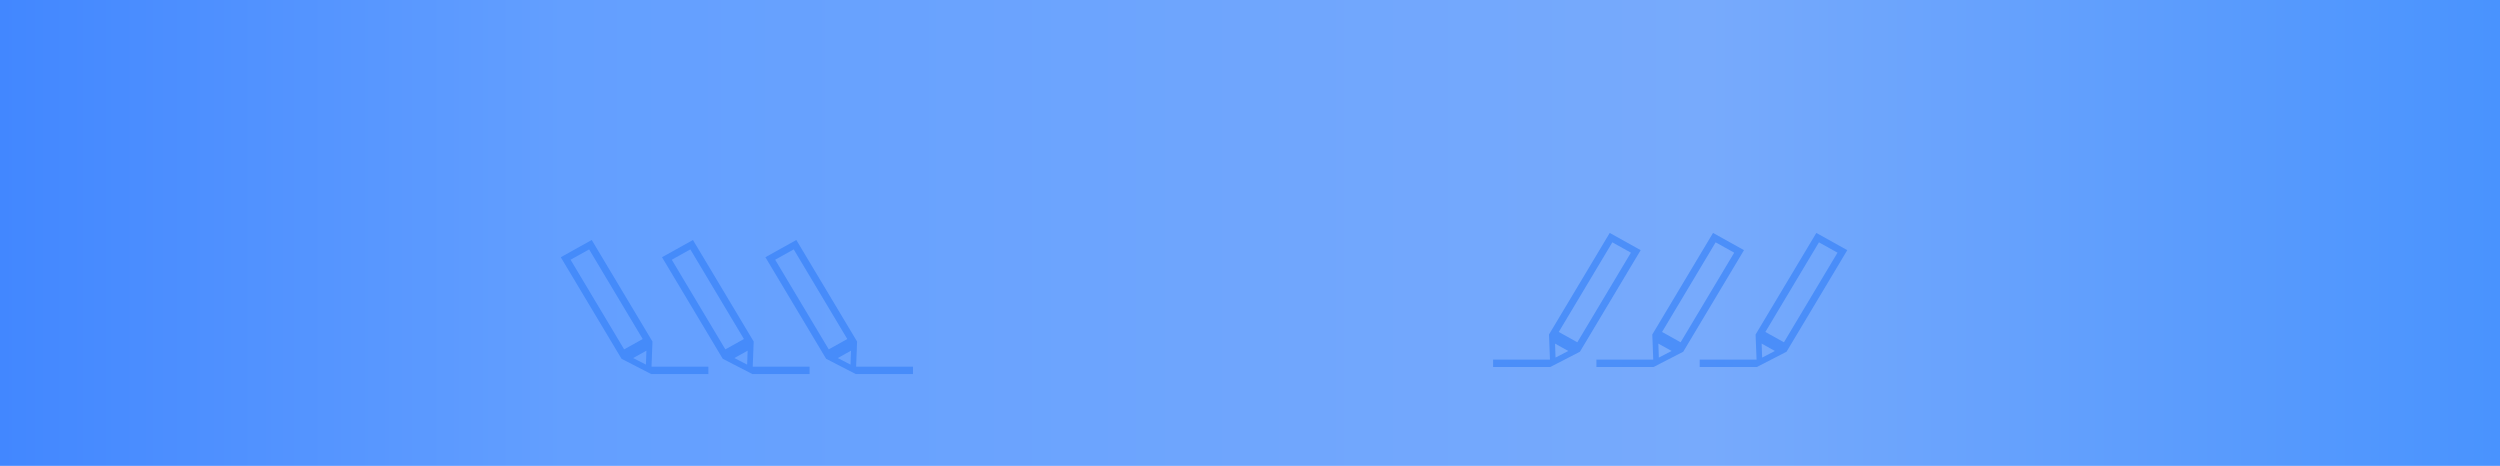 <svg xmlns="http://www.w3.org/2000/svg" xmlns:xlink="http://www.w3.org/1999/xlink" width="161" height="30" viewBox="0 0 161 30" fill="none">
<path d="M55.938 16.565L57.93 15.455L61.842 21.996L61.781 23.612L65.441 23.612L65.441 24.091L61.762 24.091L59.85 23.106L55.938 16.565ZM61.421 23.482L61.452 22.583L60.599 23.058L61.421 23.482ZM57.762 16.061L56.567 16.727L60.017 22.499L61.213 21.833L57.762 16.061Z"   fill="#317DF7" fill-opacity="0.6">
</path>
<rect x="0" y="0" width="161" height="30"   fill="url(#linear_fill_55_31)" >
</rect>
<path d="M105.659 16.11L103.667 15L99.755 21.541L99.817 23.157L96.156 23.157L96.156 23.636L99.835 23.636L101.747 22.651L105.659 16.11ZM100.177 23.027L100.145 22.128L100.998 22.603L100.177 23.027ZM103.835 15.606L105.03 16.272L101.58 22.044L100.384 21.378L103.835 15.606Z"   fill="#317DF7" fill-opacity="0.6">
</path>
<path d="M49.291 16.565L51.284 15.455L55.196 21.996L55.134 23.612L58.795 23.612L58.795 24.091L55.115 24.091L53.203 23.106L49.291 16.565ZM54.774 23.482L54.806 22.583L53.953 23.058L54.774 23.482ZM51.116 16.061L49.921 16.727L53.371 22.499L54.566 21.833L51.116 16.061Z"   fill="#317DF7" fill-opacity="0.6">
</path>
<path d="M112.312 16.11L110.32 15L106.408 21.541L106.469 23.157L102.809 23.157L102.809 23.636L106.488 23.636L108.4 22.651L112.312 16.11ZM106.829 23.027L106.798 22.128L107.651 22.603L106.829 23.027ZM110.487 15.606L111.683 16.272L108.232 22.044L107.037 21.378L110.487 15.606Z"   fill="#317DF7" fill-opacity="0.6">
</path>
<path d="M42.633 16.565L44.626 15.455L48.538 21.996L48.476 23.612L52.137 23.612L52.137 24.091L48.457 24.091L46.545 23.106L42.633 16.565ZM48.116 23.482L48.148 22.583L47.294 23.058L48.116 23.482ZM44.458 16.061L43.263 16.727L46.713 22.499L47.908 21.833L44.458 16.061Z"   fill="#317DF7" fill-opacity="0.6">
</path>
<path d="M36.115 16.566L38.107 15.455L42.019 21.996L41.958 23.612L45.618 23.612L45.618 24.091L41.939 24.091L40.027 23.106L36.115 16.566ZM41.598 23.482L41.629 22.583L40.776 23.058L41.598 23.482ZM37.94 16.061L36.744 16.727L40.195 22.499L41.39 21.833L37.94 16.061Z"   fill="#317DF7" fill-opacity="0.6">
</path>
<path d="M118.965 16.11L116.972 15L113.06 21.541L113.122 23.157L109.461 23.157L109.461 23.636L113.141 23.636L115.053 22.651L118.965 16.11ZM113.482 23.027L113.451 22.128L114.304 22.603L113.482 23.027ZM117.14 15.606L118.335 16.272L114.885 22.044L113.69 21.378L117.14 15.606Z"   fill="#317DF7" fill-opacity="0.6">
</path>
<defs>
<linearGradient id="linear_fill_55_31" x1="0" y1="15" x2="161" y2="15" gradientUnits="userSpaceOnUse">
<stop offset="0" stop-color="#4287FF"  />
<stop offset="0.226" stop-color="#639FFF"  />
<stop offset="0.683" stop-color="#77AAFC"  />
<stop offset="1" stop-color="#4993FE"  />
</linearGradient>
</defs>
</svg>
